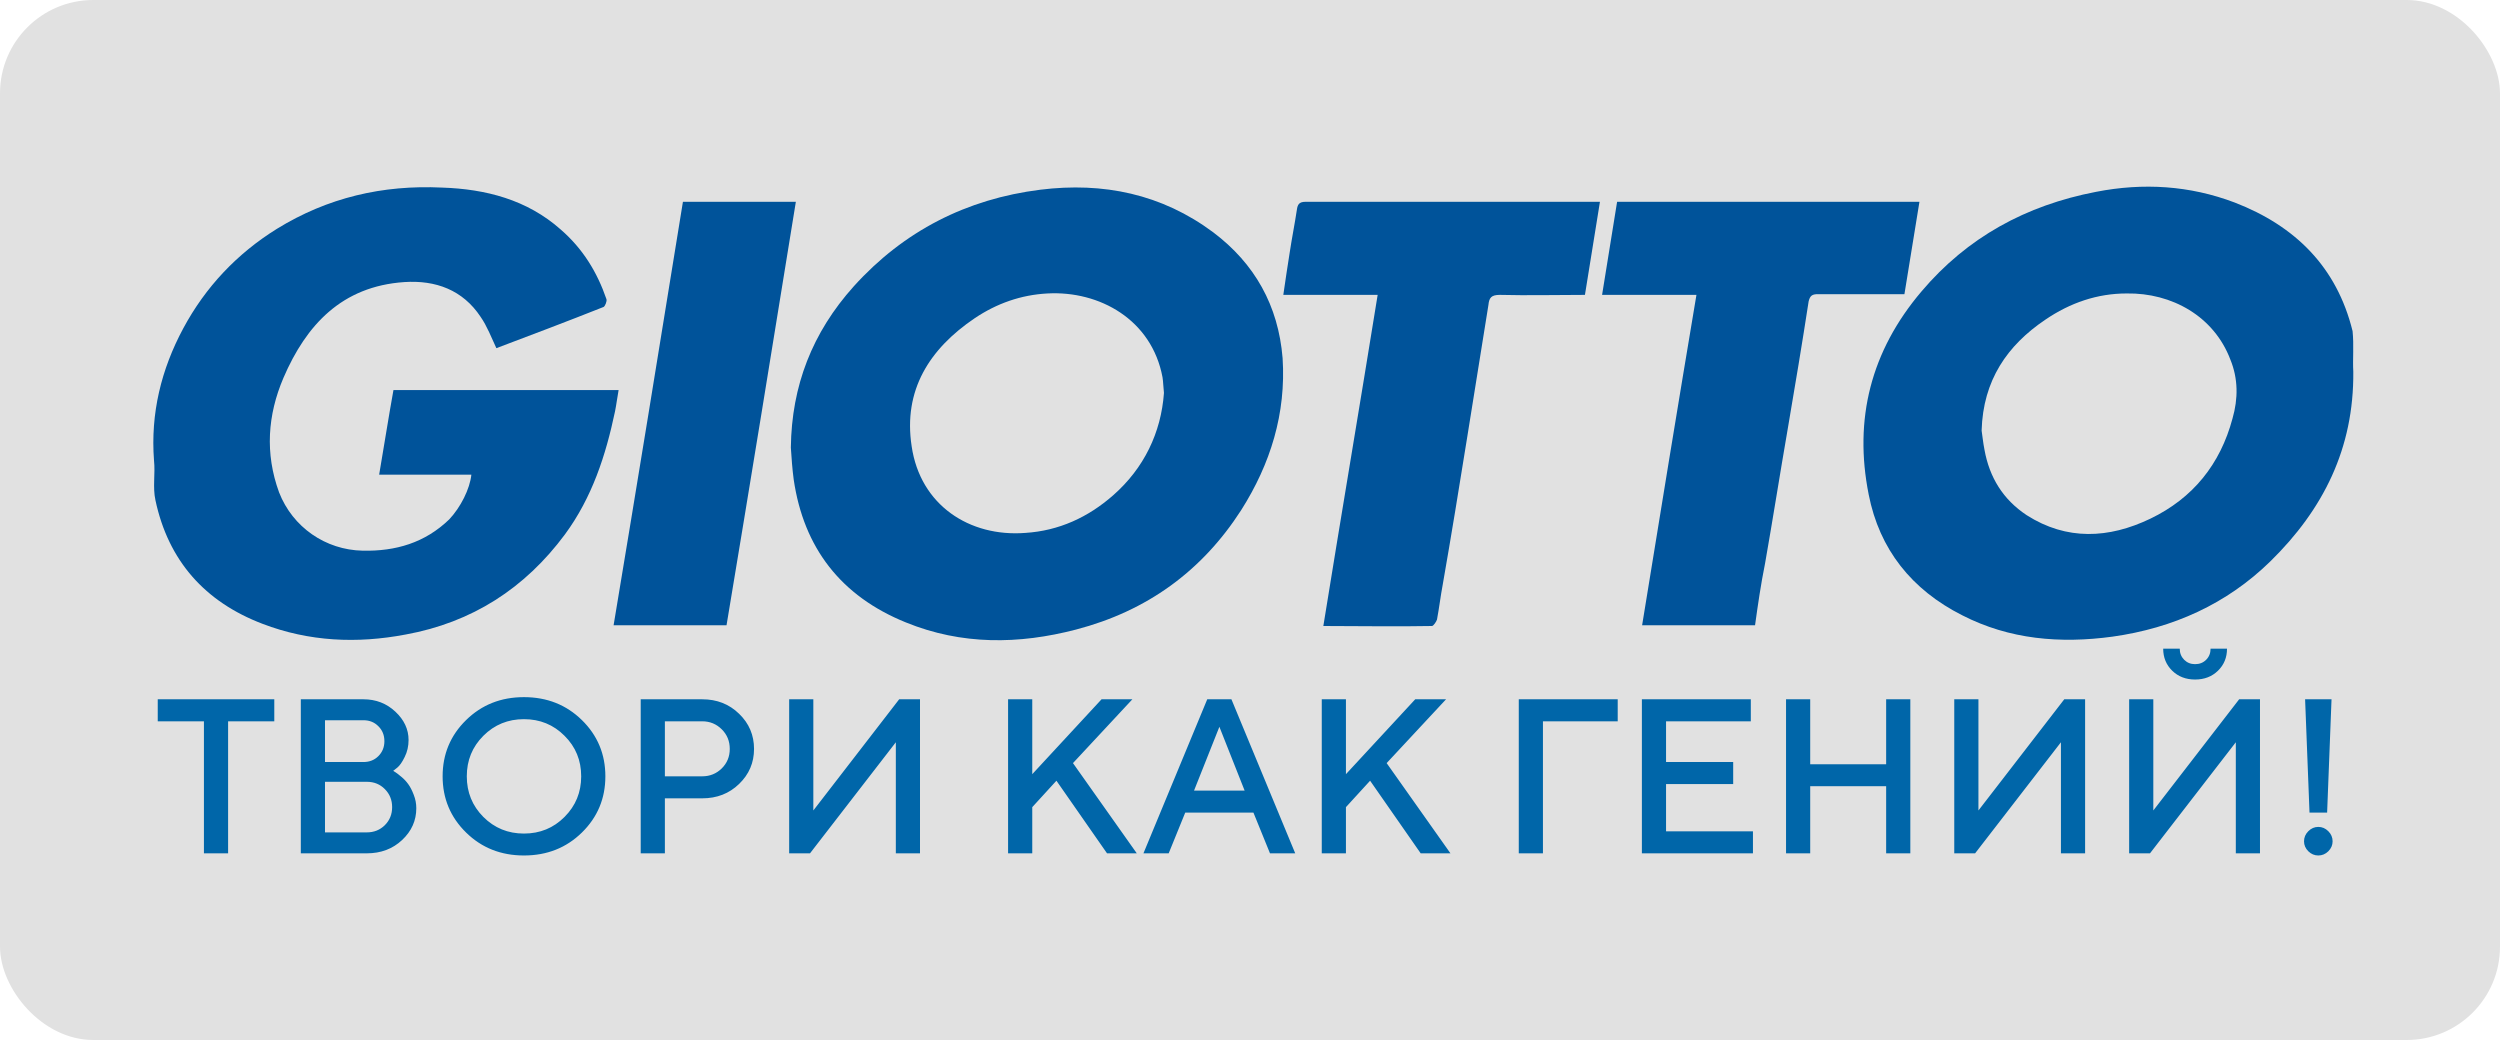 <svg width="375" height="156" viewBox="0 0 375 156" fill="none" xmlns="http://www.w3.org/2000/svg">
<rect width="375" height="156" rx="14" fill="#E1E1E1"/>
<path d="M352.994 55.743C353.101 67.254 348.491 76.42 340.557 84.201C334.017 90.596 325.976 94.22 316.863 95.499C309.037 96.564 301.425 95.925 294.349 92.301C286.737 88.464 281.912 82.389 280.304 74.182C278.052 62.884 280.625 52.652 288.238 43.699C295.099 35.599 303.891 30.803 314.397 28.778C321.473 27.392 328.442 27.818 335.197 30.376C344.31 33.894 350.528 40.075 352.887 49.668C353.101 51.8 352.887 53.931 352.994 55.743ZM297.243 64.59C297.351 65.229 297.458 66.401 297.672 67.467C298.423 71.624 300.46 74.928 303.998 77.273C310.002 81.11 316.327 80.79 322.546 77.806C328.978 74.715 333.052 69.599 334.875 62.778C335.733 59.793 335.733 56.809 334.553 53.931C332.088 47.43 325.762 43.912 319.008 44.019C314.612 44.019 310.538 45.405 306.785 47.963C301.103 51.8 297.458 57.022 297.243 64.59Z" fill="#00539A"/>
<path d="M118.628 67.147C118.735 57.875 121.844 49.881 128.063 42.953C135.568 34.639 145.002 29.843 156.045 28.458C165.48 27.285 174.271 29.097 181.991 34.853C188.209 39.542 191.747 45.831 192.39 53.718C192.926 62.031 190.567 69.599 186.172 76.527C180.275 85.693 172.02 91.661 161.406 94.433C152.829 96.671 144.252 96.777 135.889 93.367C126.133 89.423 120.558 82.175 119.057 71.944C118.842 70.345 118.735 68.746 118.628 67.147ZM174.593 58.94C174.486 57.981 174.486 57.235 174.378 56.596C172.77 47.962 164.944 43.592 157.117 44.019C153.15 44.232 149.505 45.511 146.182 47.749C139.427 52.332 135.46 58.514 136.747 66.934C138.033 75.781 145.431 80.577 153.794 79.937C158.833 79.618 163.228 77.592 166.981 74.288C171.591 70.238 174.164 64.909 174.593 58.94Z" fill="#00539A"/>
<path d="M70.704 71.198C66.094 71.198 61.591 71.198 56.873 71.198C57.624 66.828 58.267 62.671 59.017 58.514C70.275 58.514 81.425 58.514 92.79 58.514C92.575 59.687 92.468 60.646 92.253 61.712C90.86 68.32 88.823 74.608 84.749 80.15C78.745 88.251 70.811 93.367 60.84 95.179C53.55 96.564 46.367 96.245 39.398 93.58C30.713 90.276 25.246 84.094 23.316 75.034C22.887 73.116 23.316 70.984 23.101 69.066C22.565 62.031 24.174 55.423 27.497 49.241C30.821 43.059 35.538 38.05 41.542 34.32C49.154 29.63 57.409 27.712 66.308 28.138C72.848 28.351 79.066 29.95 84.105 34.426C87.429 37.304 89.573 40.821 90.967 44.871C91.074 45.191 90.752 45.937 90.538 46.044C85.177 48.175 79.817 50.201 74.456 52.226C73.706 50.627 73.062 48.922 72.097 47.536C69.417 43.486 65.343 41.994 60.626 42.313C51.298 42.953 45.938 48.708 42.507 56.702C40.148 62.245 39.719 68 41.864 73.862C43.901 79.085 48.832 82.495 54.407 82.602C59.339 82.708 63.735 81.429 67.38 77.912C69.096 76.1 70.489 73.329 70.704 71.198Z" fill="#00539A"/>
<path d="M239.992 30.27C239.242 34.959 238.491 39.542 237.741 44.232C233.345 44.232 229.164 44.339 224.982 44.232C223.696 44.232 223.374 44.658 223.267 45.724C222.195 52.439 221.123 59.047 220.051 65.762C218.871 73.116 217.692 80.364 216.405 87.718C216.084 89.423 215.869 91.235 215.548 92.94C215.441 93.26 215.012 93.9 214.797 93.9C209.437 94.006 203.969 93.9 198.501 93.9C201.181 77.273 203.969 60.859 206.649 44.232C201.932 44.232 197.322 44.232 192.497 44.232C192.819 41.994 193.14 39.862 193.462 37.837C193.784 35.705 194.212 33.574 194.534 31.442C194.641 30.696 194.856 30.27 195.821 30.27C210.294 30.27 224.768 30.27 239.349 30.27C239.456 30.27 239.671 30.27 239.992 30.27Z" fill="#00539A"/>
<path d="M263.257 93.793C257.682 93.793 252.107 93.793 246.317 93.793C248.998 77.273 251.678 60.859 254.466 44.232C249.641 44.232 245.138 44.232 240.313 44.232C241.064 39.542 241.814 34.959 242.565 30.27C257.682 30.27 272.692 30.27 287.916 30.27C287.165 34.853 286.415 39.436 285.664 44.125C285.128 44.125 284.699 44.125 284.271 44.125C280.411 44.125 276.551 44.125 272.692 44.125C271.834 44.125 271.512 44.339 271.298 45.191C270.333 51.48 269.261 57.874 268.189 64.163C267.009 70.984 265.937 77.806 264.758 84.52C264.115 87.718 263.686 90.702 263.257 93.793Z" fill="#00539A"/>
<path d="M108.979 93.793C103.404 93.793 97.829 93.793 92.039 93.793C95.577 72.583 99.008 51.48 102.439 30.27C108.014 30.27 113.482 30.27 119.378 30.27C115.947 51.48 112.517 72.583 108.979 93.793Z" fill="#00539A"/>
<path d="M23.661 104.894H41.144V108.197H34.215V128H30.589V108.197H23.661V104.894ZM55.017 128H45.123V104.894H54.518C56.387 104.894 57.982 105.511 59.303 106.747C60.624 107.982 61.285 109.4 61.285 111C61.285 111.924 61.092 112.773 60.705 113.546C60.329 114.32 59.953 114.857 59.577 115.158L58.981 115.625C59.067 115.668 59.185 115.743 59.335 115.851C59.497 115.947 59.781 116.167 60.19 116.511C60.598 116.844 60.947 117.215 61.237 117.623C61.538 118.031 61.812 118.563 62.059 119.218C62.316 119.863 62.445 120.534 62.445 121.232C62.445 123.08 61.736 124.67 60.318 126.002C58.9 127.334 57.133 128 55.017 128ZM48.749 124.858H55.017C56.091 124.858 56.994 124.498 57.724 123.778C58.455 123.048 58.82 122.146 58.82 121.071C58.82 119.997 58.455 119.095 57.724 118.364C57.004 117.634 56.102 117.269 55.017 117.269H48.749V124.858ZM54.518 108.036H48.749V114.304H54.518C55.42 114.304 56.166 114.008 56.757 113.417C57.359 112.816 57.66 112.069 57.66 111.178C57.66 110.275 57.359 109.529 56.757 108.938C56.166 108.336 55.42 108.036 54.518 108.036ZM72.5 110.372C70.846 112.026 70.019 114.051 70.019 116.447C70.019 118.842 70.846 120.873 72.5 122.538C74.165 124.203 76.195 125.035 78.591 125.035C80.997 125.035 83.027 124.203 84.682 122.538C86.347 120.873 87.179 118.842 87.179 116.447C87.179 114.051 86.347 112.026 84.682 110.372C83.027 108.707 80.997 107.875 78.591 107.875C76.195 107.875 74.165 108.707 72.5 110.372ZM69.906 124.874C67.564 122.575 66.393 119.766 66.393 116.447C66.393 113.127 67.564 110.318 69.906 108.02C72.248 105.721 75.143 104.571 78.591 104.571C82.05 104.571 84.95 105.721 87.292 108.02C89.634 110.318 90.805 113.127 90.805 116.447C90.805 119.766 89.634 122.575 87.292 124.874C84.95 127.173 82.05 128.322 78.591 128.322C75.143 128.322 72.248 127.173 69.906 124.874ZM96.106 104.894H105.339C107.541 104.894 109.383 105.619 110.866 107.069C112.359 108.508 113.105 110.265 113.105 112.338C113.105 114.4 112.359 116.151 110.866 117.591C109.383 119.03 107.541 119.75 105.339 119.75H99.731V128H96.106V104.894ZM105.339 108.197H99.731V116.447H105.339C106.478 116.447 107.45 116.055 108.255 115.271C109.061 114.476 109.464 113.498 109.464 112.338C109.464 111.167 109.061 110.184 108.255 109.389C107.45 108.594 106.478 108.197 105.339 108.197ZM138 128H134.375V111.339L121.5 128H118.375V104.894H122V121.571L134.875 104.894H138V128ZM154.839 104.894V116.125L165.232 104.894H169.856L160.946 114.465L170.517 128H166.054L158.464 117.107L154.839 121.071V128H151.213V104.894H154.839ZM171.516 128L181.087 104.894H184.713L194.284 128H190.498L188.016 121.893H177.784L175.303 128H171.516ZM182.908 109.019L179.105 118.59H186.695L182.908 109.019ZM201.89 104.894V116.125L212.283 104.894H216.907L207.997 114.465L217.568 128H213.104L205.515 117.107L201.89 121.071V128H198.264V104.894H201.89ZM227.816 128V104.894H242.656V108.197H231.441V128H227.816ZM249.907 124.697H262.943V128H246.282V104.894H262.621V108.197H249.907V114.304H259.978V117.607H249.907V124.697ZM286.549 104.894V128H282.923V117.929H271.531V128H267.906V104.894H271.531V114.642H282.923V104.894H286.549ZM312.765 128H309.14V111.339L296.265 128H293.139V104.894H296.765V121.571L309.639 104.894H312.765V128ZM338.998 128H335.372V111.339L322.498 128H319.372V104.894H322.997V121.571L335.872 104.894H338.998V128ZM327.622 98.964C328.062 99.404 328.61 99.624 329.265 99.624C329.931 99.624 330.484 99.404 330.925 98.964C331.365 98.523 331.585 97.97 331.585 97.304H334.051C334.051 98.626 333.6 99.727 332.697 100.607C331.795 101.488 330.651 101.929 329.265 101.929C327.879 101.929 326.735 101.488 325.833 100.607C324.931 99.727 324.479 98.626 324.479 97.304H326.961C326.961 97.96 327.181 98.513 327.622 98.964ZM349.068 121.893H346.426L345.765 104.894H349.729L349.068 121.893ZM346.249 127.694C345.819 127.264 345.604 126.765 345.604 126.195C345.604 125.615 345.819 125.11 346.249 124.681C346.678 124.251 347.178 124.036 347.747 124.036C348.316 124.036 348.816 124.251 349.246 124.681C349.675 125.11 349.89 125.615 349.89 126.195C349.89 126.765 349.675 127.264 349.246 127.694C348.816 128.113 348.316 128.322 347.747 128.322C347.178 128.322 346.678 128.113 346.249 127.694Z" fill="#0066A9"/>
</svg>
